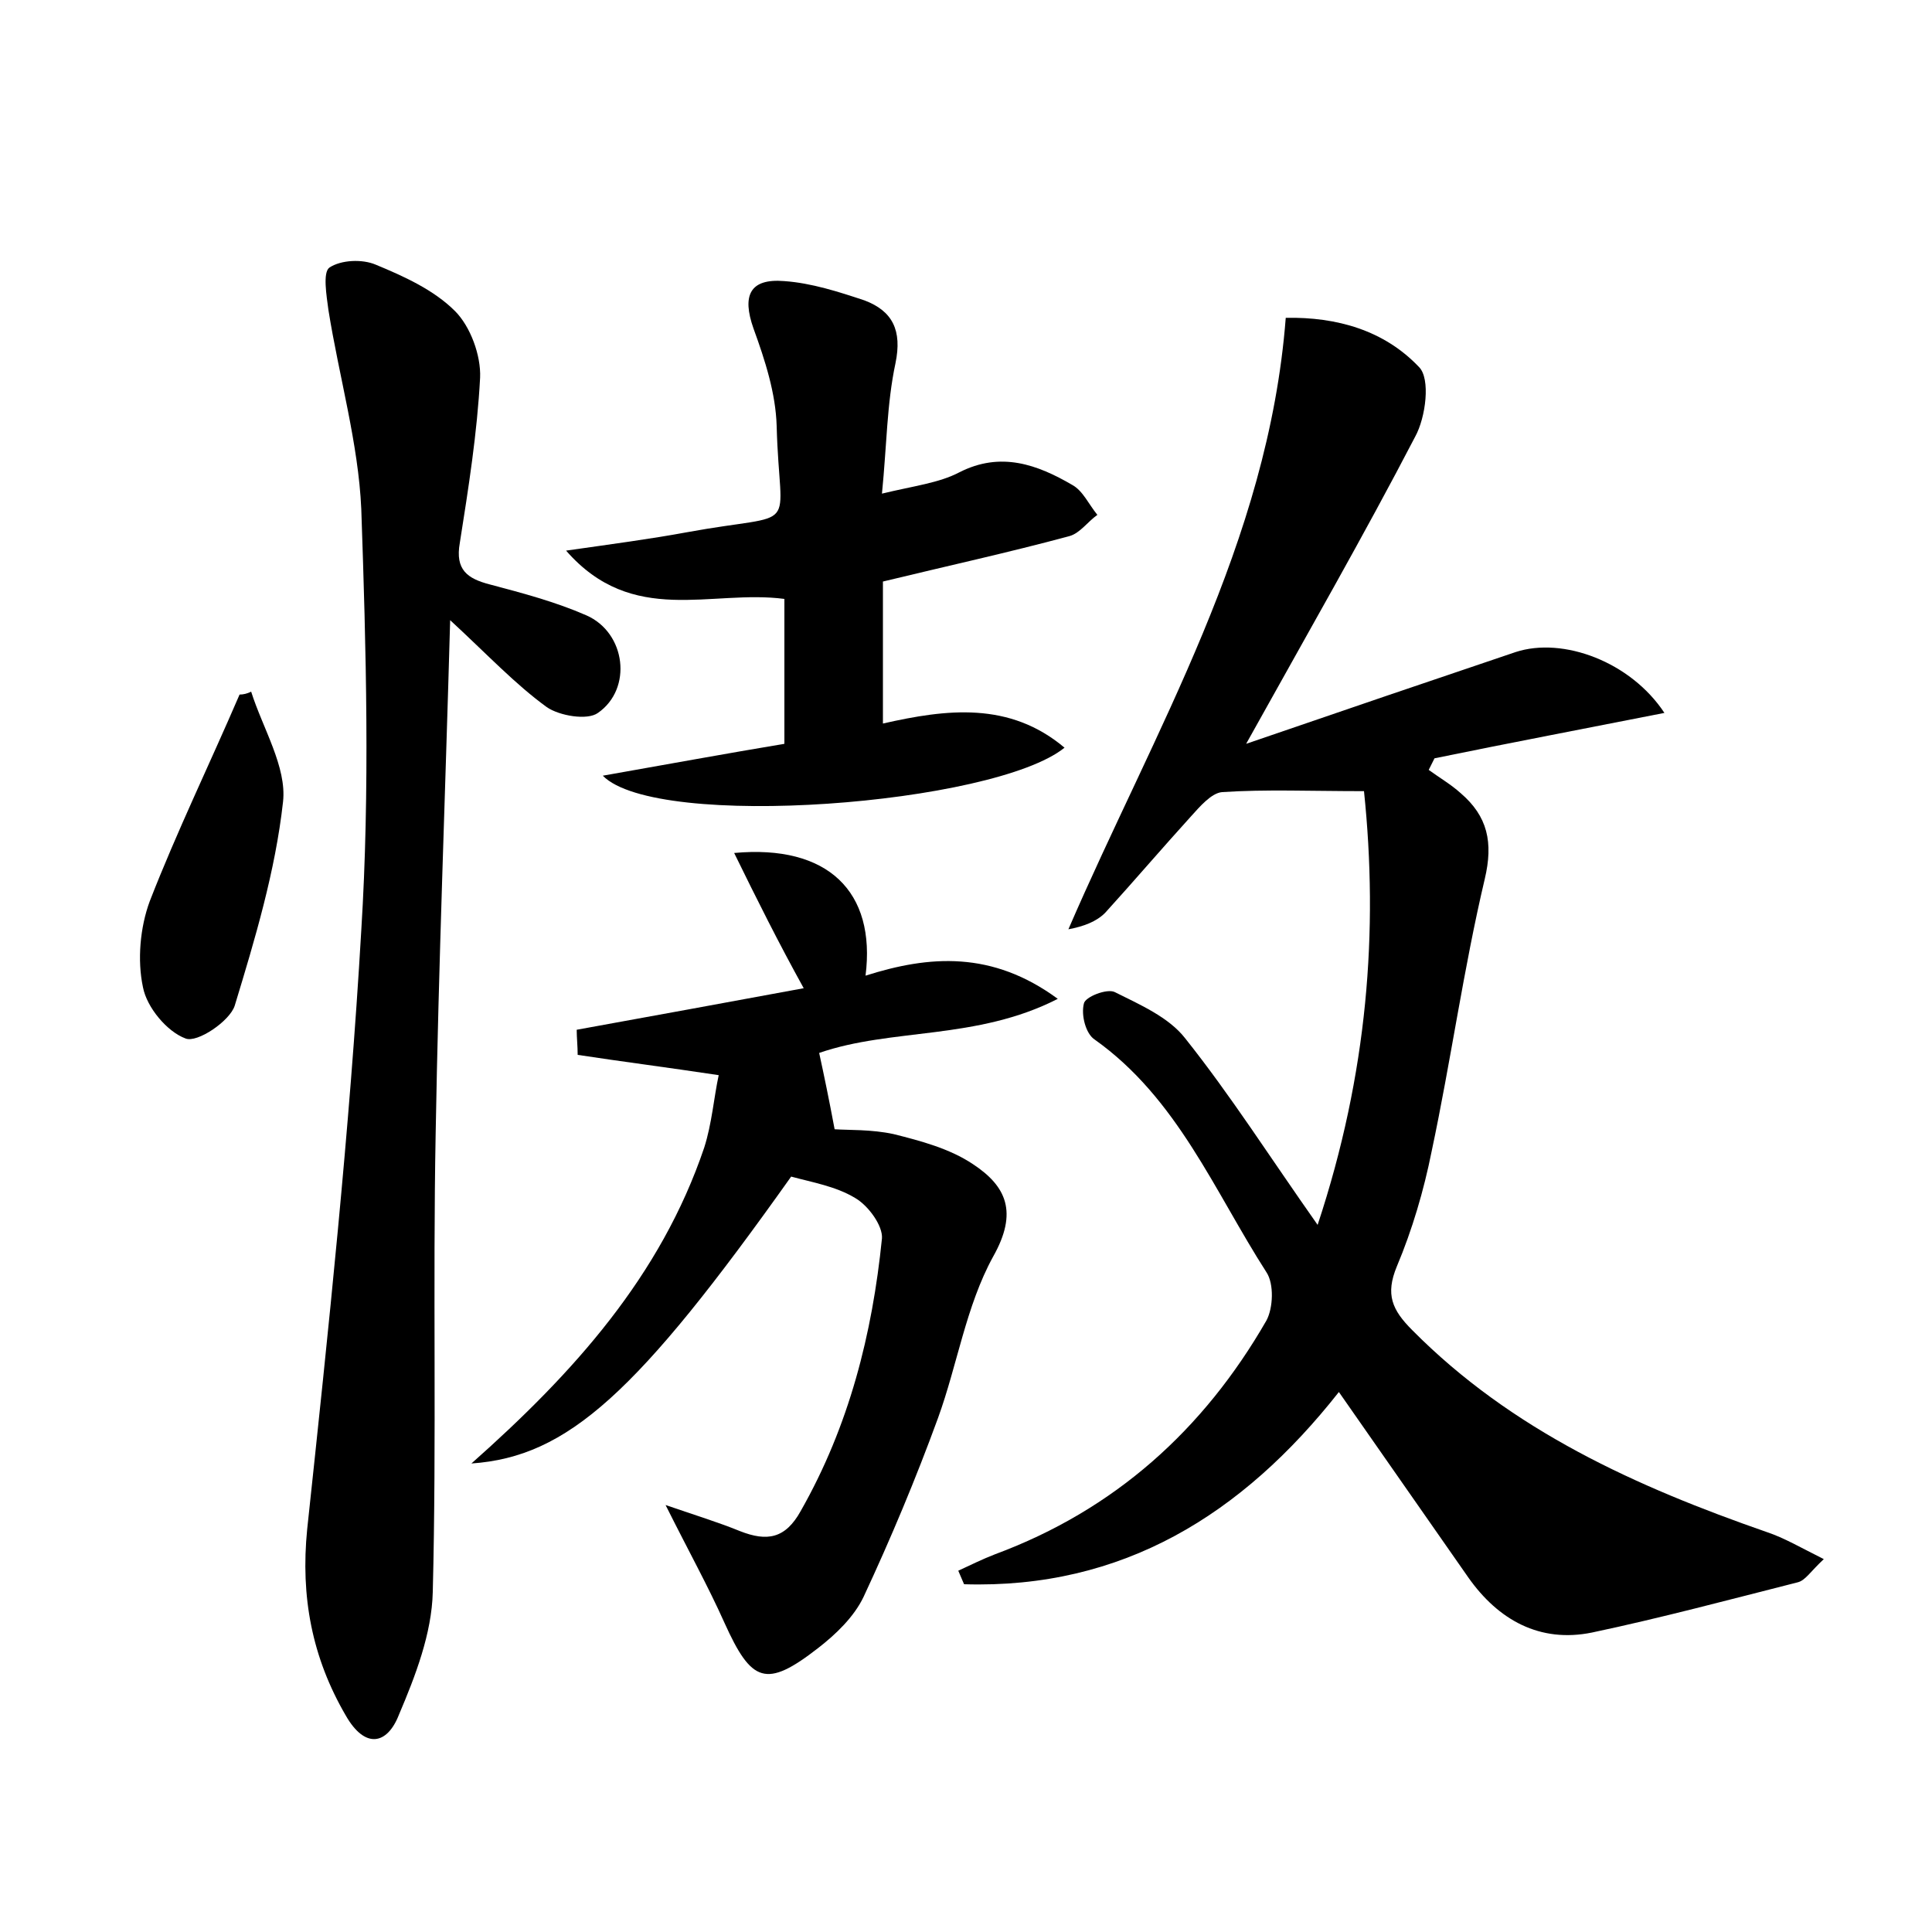 <?xml version="1.0" encoding="utf-8"?>
<!-- Generator: Adobe Illustrator 22.0.0, SVG Export Plug-In . SVG Version: 6.00 Build 0)  -->
<svg version="1.1" id="图层_1" xmlns="http://www.w3.org/2000/svg" xmlns:xlink="http://www.w3.org/1999/xlink" x="0px" y="0px"
	 viewBox="0 0 200 200" style="enable-background:new 0 0 200 200;" xml:space="preserve">
<style type="text/css">
	.st0{fill:#FFFFFF;}
</style>
<g>
	
	<path d="M136.4,126.8c5.2-15.7,6.3-30.5,4.8-44.9c-5.6,0-10.2-0.2-14.7,0.1c-1.1,0.1-2.3,1.5-3.2,2.5c-3,3.3-5.9,6.7-8.9,10
		c-0.9,0.9-2.2,1.4-3.8,1.7c8.9-20.6,20.7-40,22.5-63.3c5.3-0.1,10.2,1.3,13.8,5.1c1.2,1.2,0.7,5.2-0.4,7.2
		C141.2,55.4,135.4,65.5,129,77c10.2-3.5,19-6.5,27.9-9.5c4.9-1.6,11.9,1,15.4,6.3c-8.1,1.6-16,3.1-23.8,4.7
		c-0.2,0.4-0.4,0.8-0.6,1.2c1.1,0.8,2.3,1.5,3.3,2.4c2.8,2.4,3.4,5.1,2.5,8.9c-2.2,9.3-3.5,18.8-5.5,28.2c-0.8,4-2,8.1-3.6,11.9
		c-1.2,2.9-0.5,4.5,1.6,6.6c10.3,10.4,23.2,16.2,36.7,20.9c1.8,0.6,3.5,1.6,5.9,2.8c-1.4,1.3-1.9,2.2-2.7,2.4
		c-7.1,1.8-14.2,3.7-21.3,5.2c-5.4,1.1-9.7-1.3-12.8-5.7c-4.4-6.3-8.8-12.6-13.4-19.2c-10,12.7-22.4,20.4-38.8,19.9
		c-0.2-0.5-0.4-0.9-0.6-1.4c1.3-0.6,2.5-1.2,3.8-1.7c12.4-4.6,21.6-12.9,28.1-24.2c0.7-1.3,0.8-3.8,0-5c-5.4-8.4-9.2-18-17.8-24.1
		c-0.9-0.6-1.4-2.5-1.1-3.7c0.1-0.7,2.4-1.6,3.2-1.2c2.6,1.3,5.6,2.6,7.3,4.8C127.4,113.4,131.4,119.7,136.4,126.8z"/>
	<path d="M46.6,64.2c-0.5,18-1.2,35.6-1.5,53.1c-0.3,15.8,0.1,31.7-0.3,47.5c-0.1,4.3-1.8,8.7-3.5,12.7c-1.2,3.1-3.5,3.6-5.5,0.1
		c-3.5-6-4.7-12.3-4-19.3c2.2-20.6,4.4-41.3,5.6-62c0.9-14.5,0.5-29.1,0-43.6C37.1,45.9,35.1,39,34,32.1c-0.2-1.5-0.6-3.9,0.1-4.4
		c1.2-0.8,3.4-0.9,4.8-0.3c2.9,1.2,6,2.6,8.2,4.8c1.6,1.6,2.7,4.6,2.6,6.9c-0.3,5.7-1.2,11.4-2.1,17.1c-0.5,2.8,0.8,3.7,3.1,4.3
		c3.4,0.9,6.8,1.8,10,3.2c4.1,1.8,4.8,7.6,1.2,10.1c-1.1,0.8-4,0.3-5.3-0.6C53.3,70.8,50.5,67.8,46.6,64.2z"/>
	<path d="M76,88.3c9.7-0.9,14.7,4,13.6,12.7c6.6-2.1,13.1-2.6,19.9,2.4c-8.4,4.3-17.2,3-24.7,5.6c0.5,2.3,1,4.7,1.6,7.9
		c1.4,0.1,3.8,0,6.1,0.5c2.8,0.7,5.8,1.5,8.2,3.1c3.5,2.3,4.7,5,2.1,9.6c-2.8,5.1-3.7,11.2-5.7,16.7c-2.3,6.3-4.9,12.5-7.7,18.5
		c-1,2.1-2.9,3.9-4.7,5.3c-5.4,4.2-6.9,3.6-9.7-2.6c-1.7-3.8-3.7-7.4-6.1-12.2c3.2,1.1,5.5,1.8,7.7,2.7c2.8,1.1,4.7,0.8,6.3-2.1
		c5-8.8,7.4-18.3,8.4-28.2c0.1-1.3-1.4-3.4-2.8-4.2c-2-1.2-4.4-1.6-6.6-2.2c-15.9,22.4-23.1,29-33.1,29.7
		c10.6-9.4,19.6-19.4,24.1-32.7c0.8-2.5,1-5.2,1.5-7.5c-5.3-0.8-10-1.4-14.6-2.1c0-0.9-0.1-1.8-0.1-2.6c7.7-1.4,15.4-2.8,23.5-4.3
		C80.6,97.6,78.4,93.2,76,88.3z"/>
	<path d="M110.2,77.4c-7.3,5.9-42.2,8.6-47.8,2.9c6.8-1.2,12.8-2.3,18.8-3.3c0-5.1,0-10,0-15c-7.6-1-15.7,2.9-22.6-5
		c4.9-0.7,8.7-1.2,12.5-1.9c12-2.2,9.6,0.5,9.3-11c-0.1-3.4-1.2-6.8-2.4-10.1c-1.2-3.4-0.4-5.2,3.2-4.9c2.8,0.2,5.6,1.1,8.3,2
		c2.9,1.1,3.9,3.1,3.2,6.5c-0.9,4.2-0.9,8.5-1.4,13.5c3.3-0.8,5.9-1.1,8-2.2c4.3-2.2,8.1-0.8,11.7,1.3c1.1,0.6,1.7,2,2.6,3.1
		c-1,0.7-1.8,1.9-2.9,2.2c-6.3,1.7-12.7,3.1-19.3,4.7c0,4.7,0,9.4,0,14.7C98,73.4,104.5,72.6,110.2,77.4z"/>
	<path d="M26,71.6c1.2,3.8,3.7,7.8,3.3,11.4c-0.8,7.2-2.9,14.2-5,21.1c-0.5,1.6-3.9,3.9-5.1,3.4c-1.9-0.7-4-3.2-4.4-5.3
		c-0.6-2.8-0.3-6.2,0.7-8.9c2.8-7.2,6.2-14.2,9.3-21.4C25.2,71.9,25.6,71.8,26,71.6z"/>
</g>
</svg>

